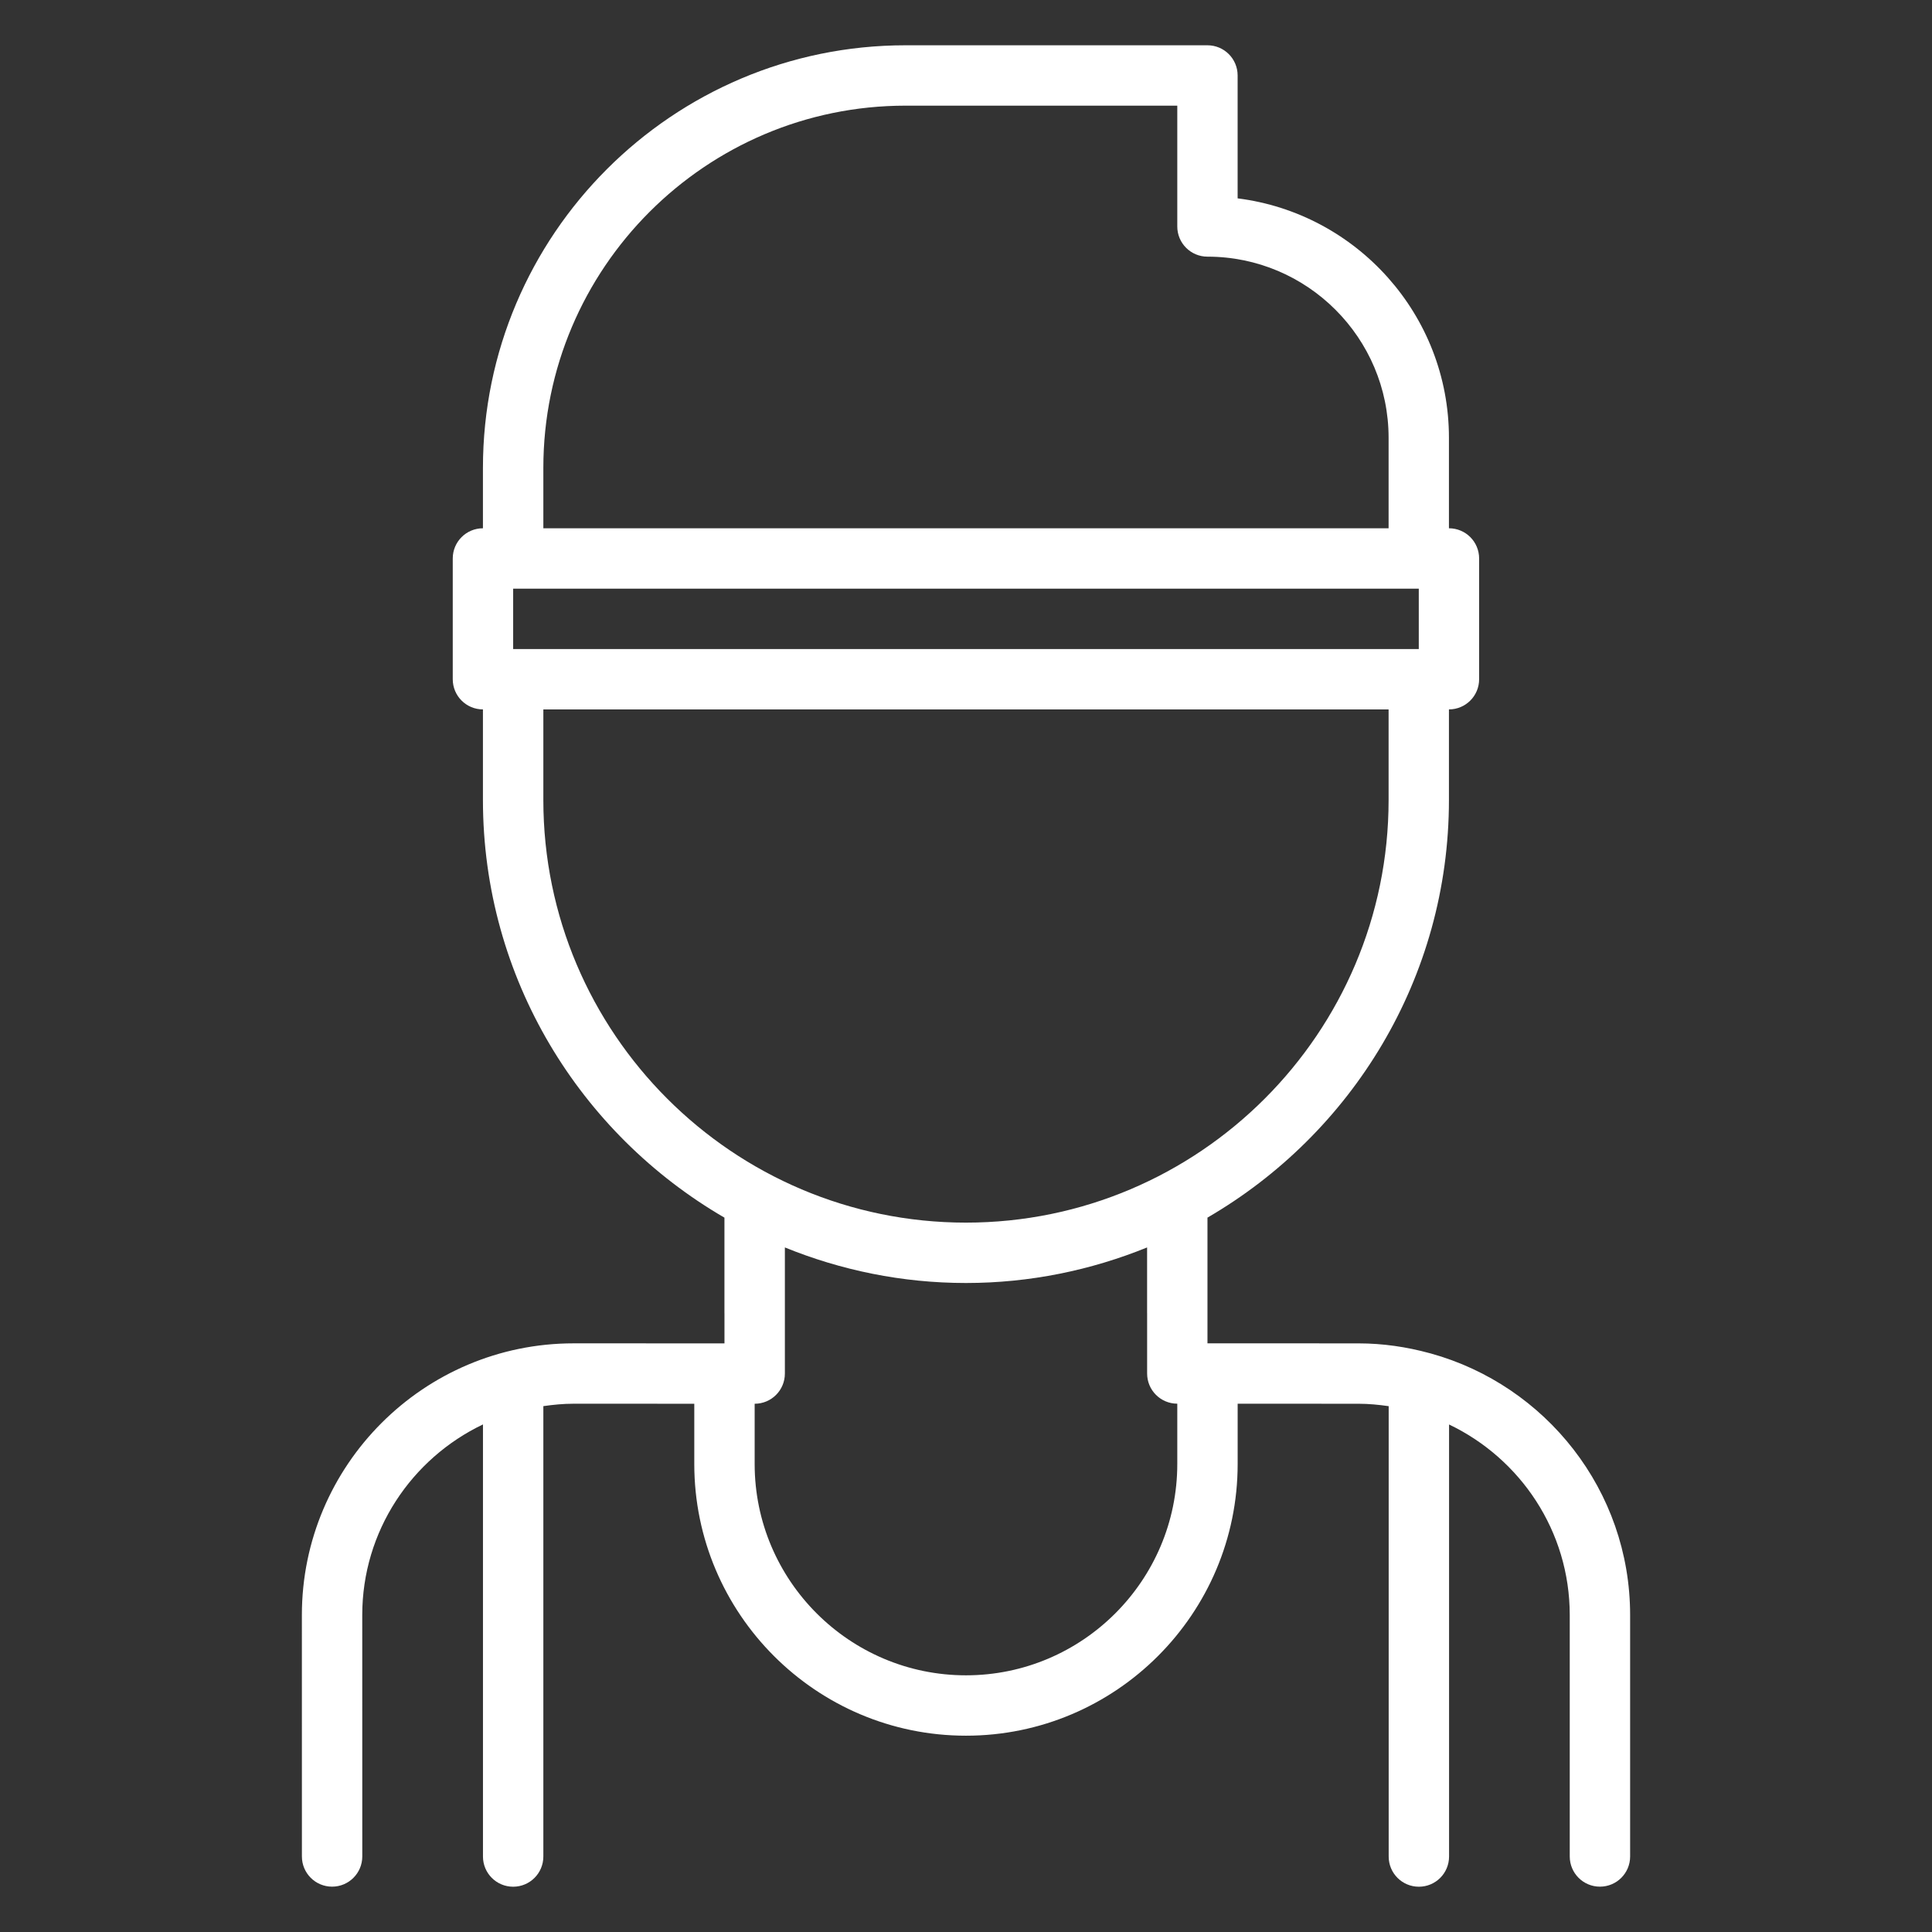 <svg fill="#fff" id="icons" enable-background="new 0 0 64 64" height="512" viewBox="0 0 64 64" width="512" xmlns="http://www.w3.org/2000/svg"><rect x="0" y="0" width="64" height="64" fill="#333333" stroke="none"/><g><path d="m10 53.5.001 7.998c0 .553.448 1 1 1 .553 0 1-.448 1-1l-.001-7.998c0-2.784 1.639-5.188 3.999-6.314v14.314c0 .553.447 1 1 1s1-.447 1-1v-14.92c.328-.047.66-.08 1.001-.08l3.999.001v1.995c0 4.963 4.037 9.001 9 9.001s9-4.038 9-9.001v-1.996l4.001.001c.341 0 .674.033 1.002.08v14.919c0 .553.447 1 1 1s1-.447 1-1v-14.312c2.359 1.126 3.998 3.529 3.998 6.313v7.997c0 .553.447 1 1 1s1-.447 1-1v-7.997c0-4.132-2.802-7.613-6.604-8.666-.014-.006-.029-.006-.043-.011-.752-.205-1.538-.323-2.354-.323l-4.999-.002c-.001 0-.001 0-.001 0v-4.164c4.773-2.771 7.999-7.928 7.999-13.834v-3.001c.553 0 1-.447 1-1v-4c0-.553-.447-1-1-1v-2.998c0-4.072-3.06-7.436-7-7.931v-4.071c0-.553-.447-1-1-1h-10c-7.72 0-14 6.28-14 14v2c-.553 0-1 .447-1 1v4c0 .553.447 1 1 1v3.001c0 5.906 3.226 11.063 8 13.835v3.164c0 .002.001.003.001.005v.996l-4.999-.001c-4.963 0-9 4.037-9 9zm21.999 1.997c-3.859 0-7-3.141-7-7.001v-1.995h.001c.553 0 1-.447 1-1v-4.178c1.854.754 3.877 1.178 5.999 1.178s4.146-.425 6-1.178v2.177c0 .002.001.003.001.005v1.994c0 .553.447.999.999 1v1.997c0 3.86-3.141 7.001-7 7.001zm-15-33.997v-2h30v2zm1-6c0-6.617 5.383-12 12-12h9v4.002c0 .553.447 1 1 1 3.309 0 6 2.691 6 6v2.998h-28zm0 11.001v-3.001h28v3.001c0 7.72-6.28 14-14 14s-14-6.28-14-14z"/></g></svg>